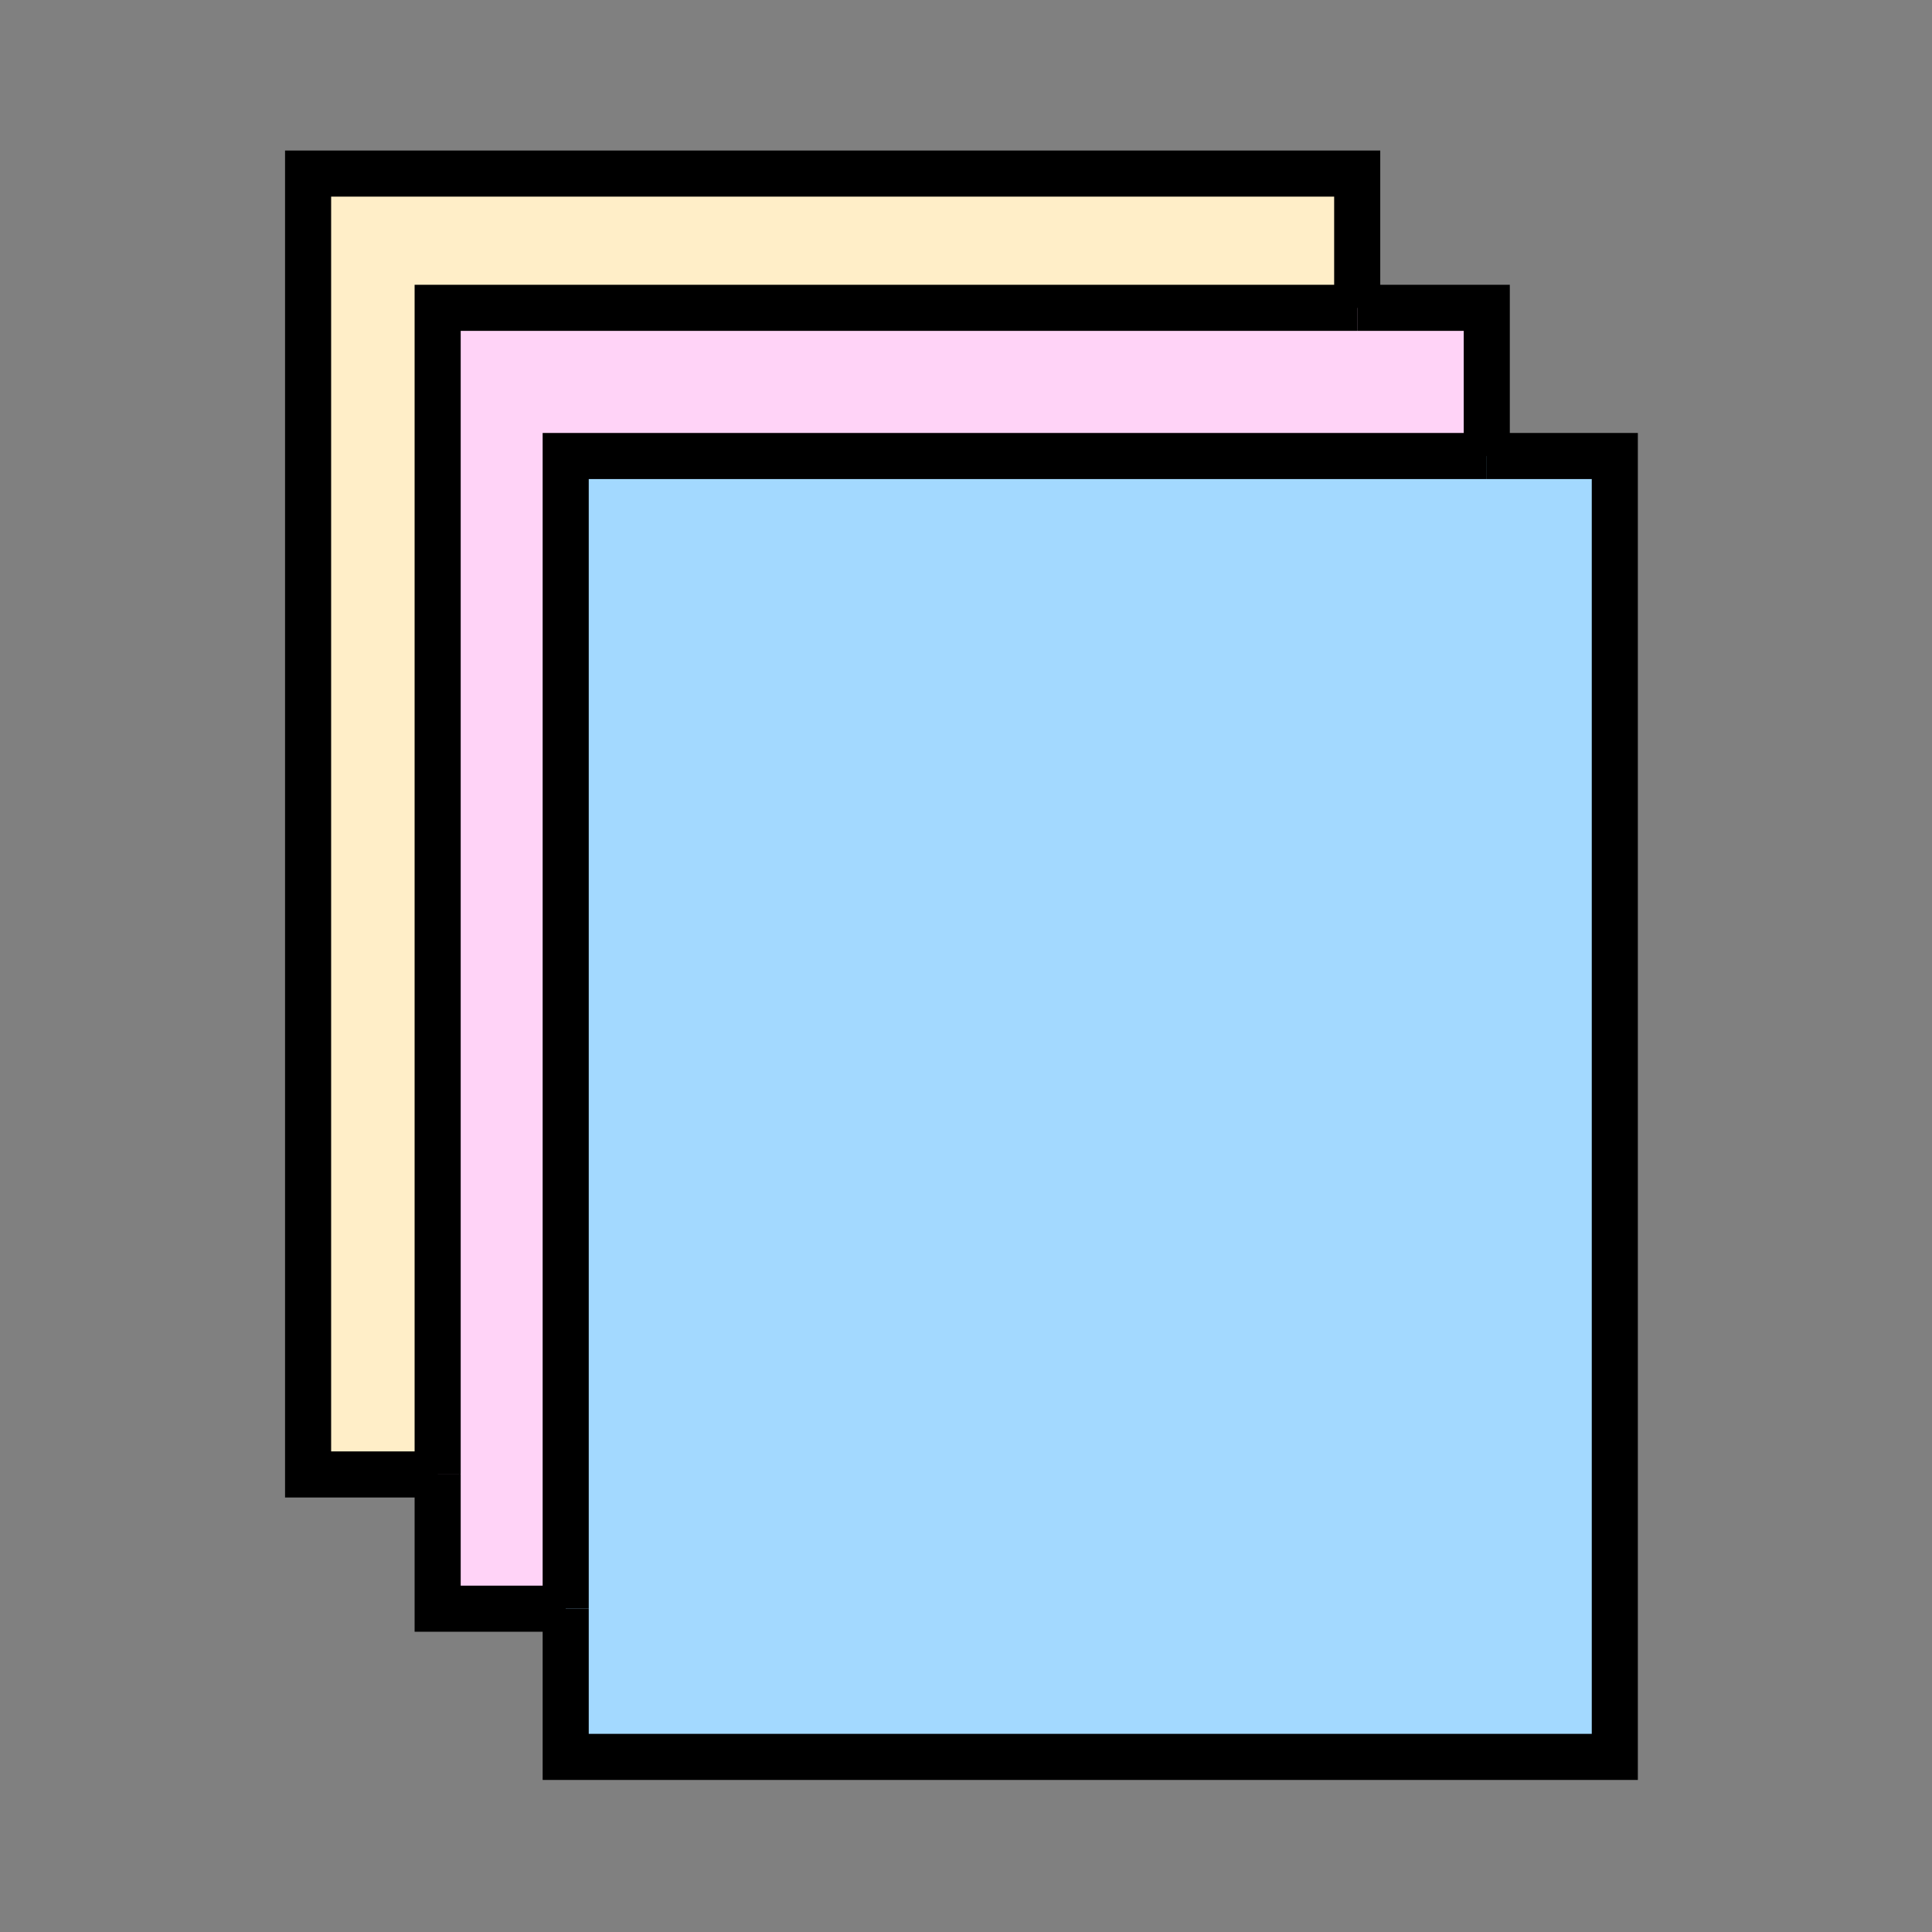 <?xml version="1.0" encoding="iso-8859-1"?>
<!-- Generator: Adobe Illustrator 12.0.1, SVG Export Plug-In . SVG Version: 6.00 Build 51448)  -->
<!DOCTYPE svg PUBLIC "-//W3C//DTD SVG 1.1//EN" "http://www.w3.org/Graphics/SVG/1.1/DTD/svg11.dtd">
<svg version="1.1" id="Layer_1" xmlns="http://www.w3.org/2000/svg" width="850.394" height="850.394"
     viewBox="0 0 850.394 850.394" style="overflow:visible;enable-background:new 0 0 850.394 850.394;"
     xml:space="preserve">
<rect x="0" y="0" width="850.394" height="850.394" fill="#808080" stroke="none"/>
<g id="XMLID_2_">
	<g>
		<polygon style="fill:#A3D9FF;" points="710.78,200.72 710.78,773.32 249,773.32 249,708.09 249,200.72 654.42,200.72 		"/>
		<polygon style="fill:#FFD3F7;" points="654.42,135.49 654.42,200.72 249,200.72 249,708.09 192.64,708.09 192.64,649 
			192.64,135.49 597.39,135.49 		"/>
		<polygon style="fill:#FFEEC8;" points="597.39,76.4 597.39,135.49 192.64,135.49 192.64,649 135.61,649 135.61,76.4 		"/>
	</g>
	<g>
		<polyline style="fill:none;stroke:#000000;stroke-width:20.288;" points="597.39,135.49 654.42,135.49 654.42,200.72 		"/>
		<polyline style="fill:none;stroke:#000000;stroke-width:20.288;" points="192.64,649 192.64,135.49 597.39,135.49 		"/>
		<polyline style="fill:none;stroke:#000000;stroke-width:20.288;" points="192.64,649 135.61,649 135.61,76.4 597.39,76.4 
			597.39,135.49 		"/>
		<polyline style="fill:none;stroke:#000000;stroke-width:20.288;" points="249,708.09 192.64,708.09 192.64,649 		"/>
		<polyline style="fill:none;stroke:#000000;stroke-width:20.288;" points="249,708.09 249,200.72 654.42,200.72 		"/>
		<polyline style="fill:none;stroke:#000000;stroke-width:20.288;" points="654.42,200.72 710.78,200.72 710.78,773.32 249,773.32 
			249,708.09 		"/>
	</g>
</g>
<rect style="fill:none;" width="850.394" height="850.394"/>
</svg>
